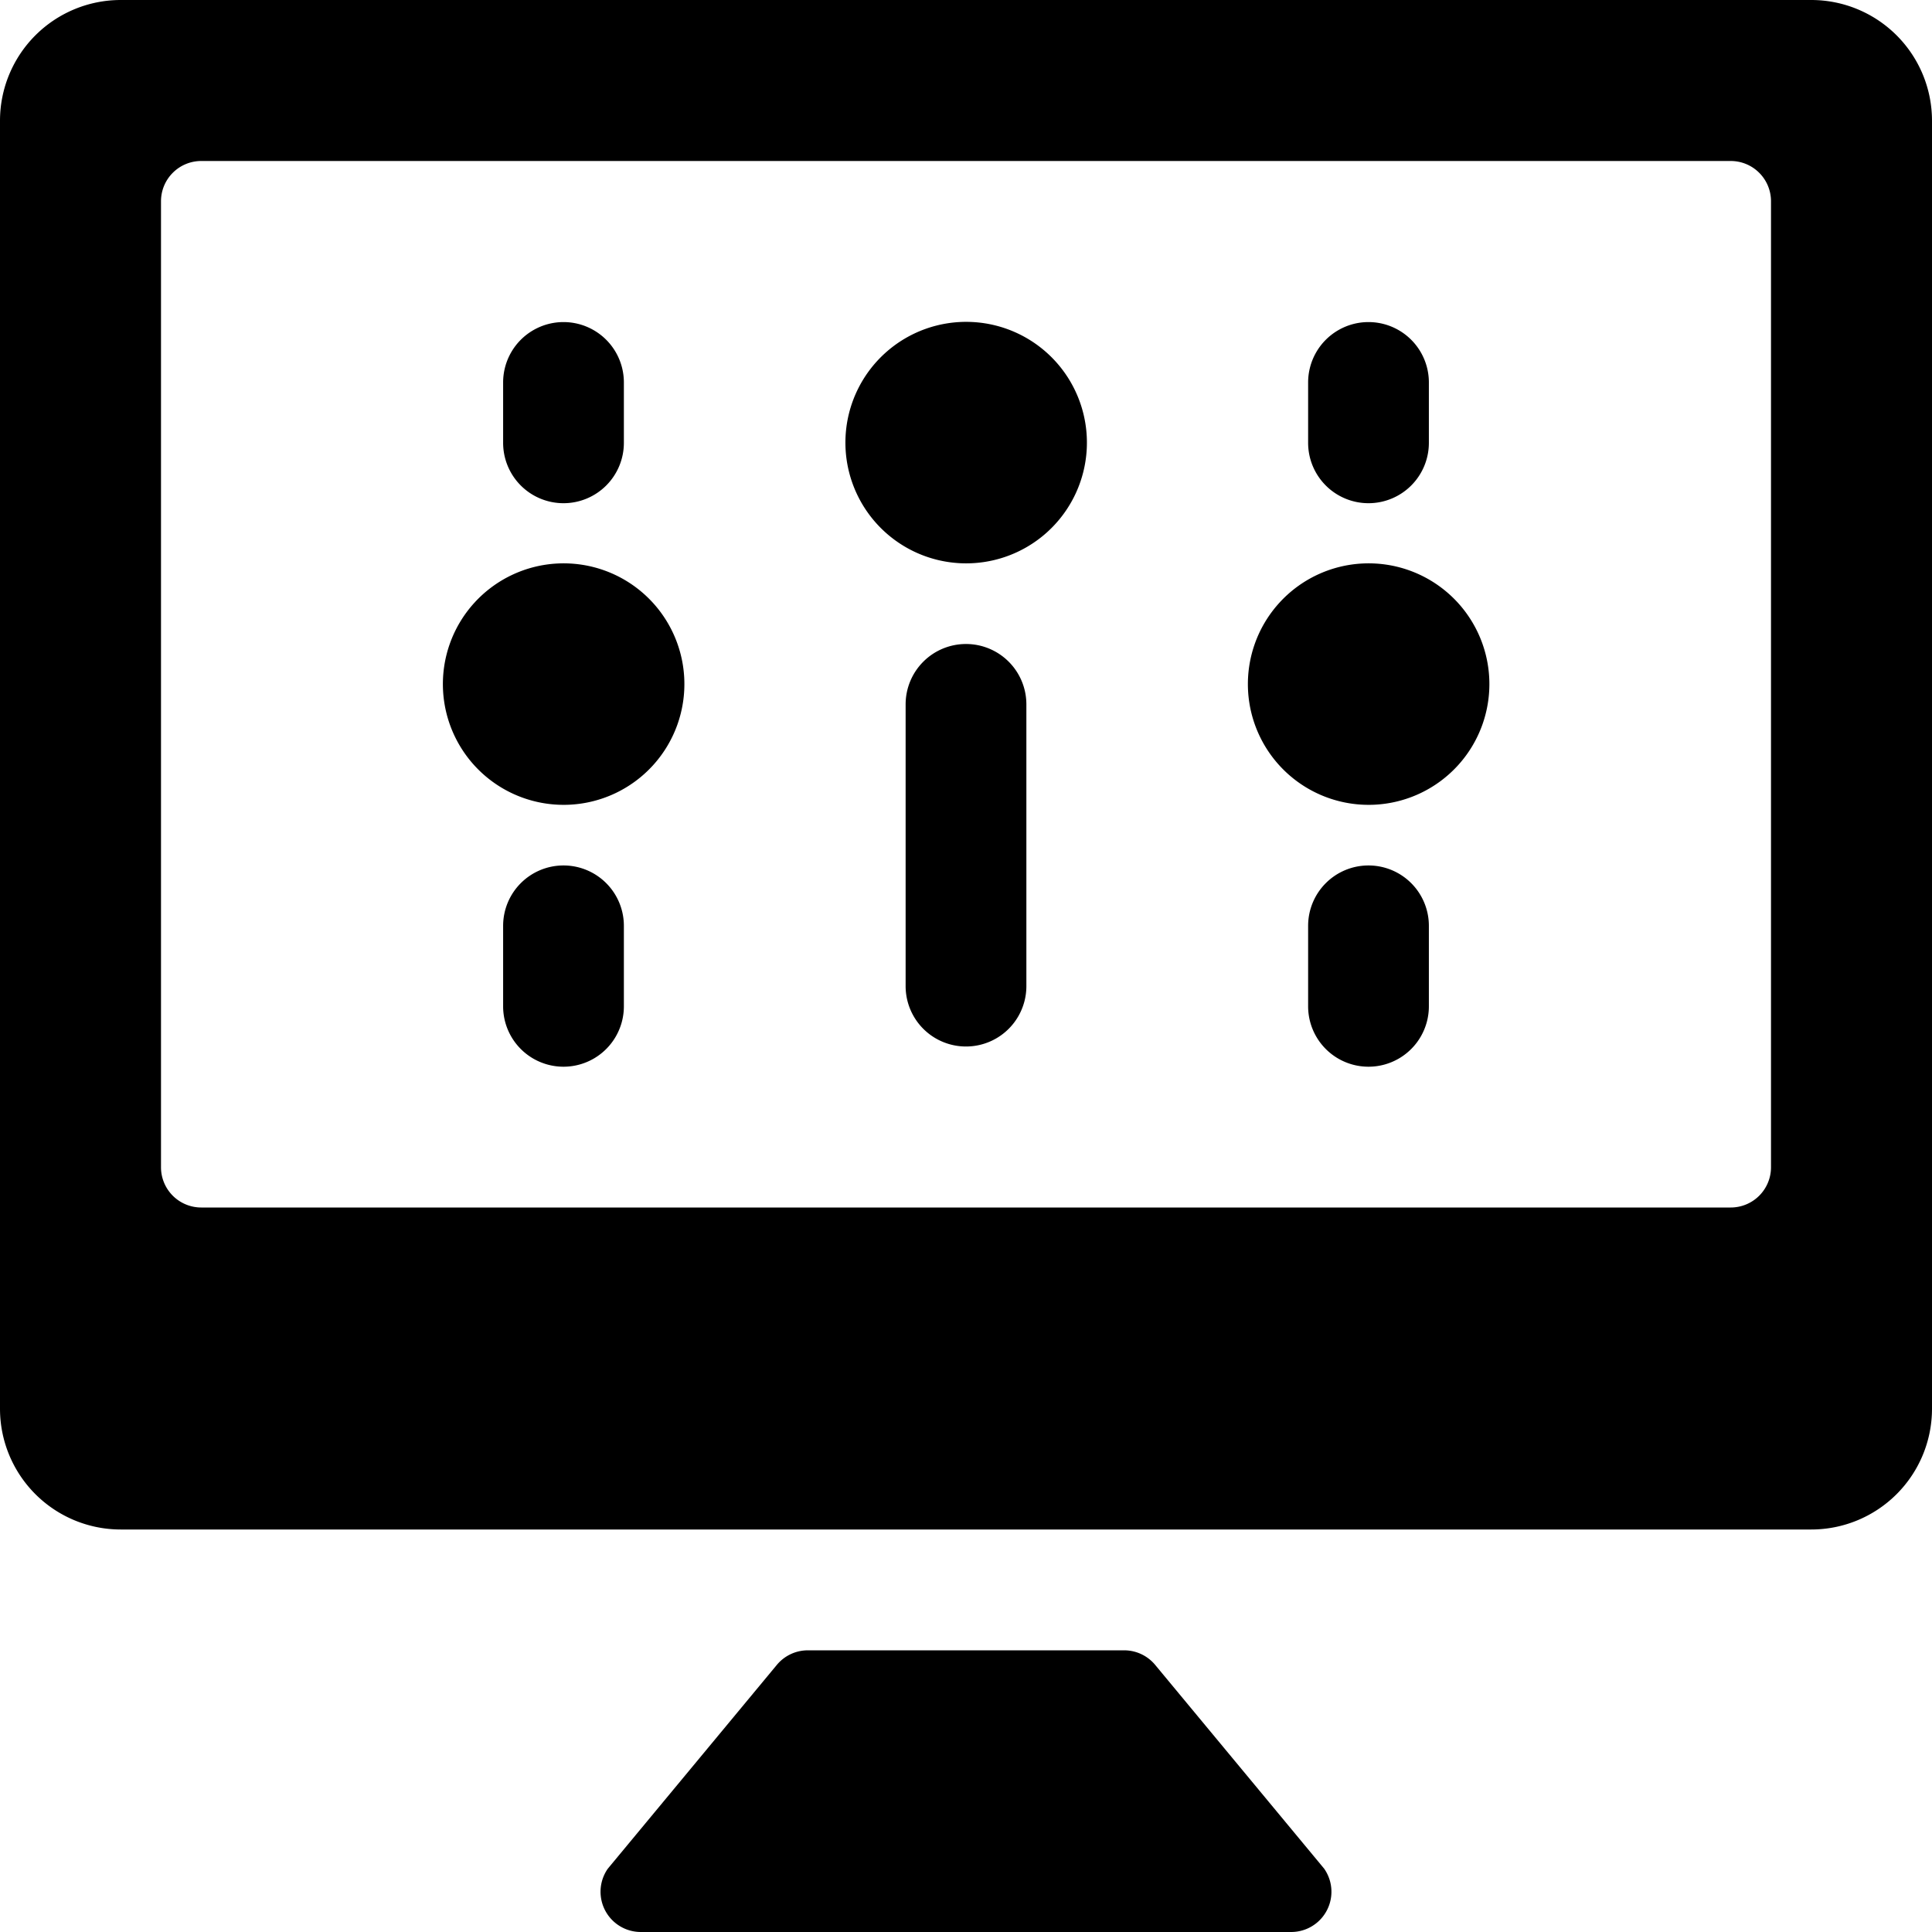 <svg xmlns="http://www.w3.org/2000/svg" viewBox="0 0 24 24"><title>settings-slider-desktop-vertical-alternate</title><path d="M7,6.251a.75.75,0,0,0,.75-.75v-.75a.75.75,0,0,0-1.5,0V5.5A.75.75,0,0,0,7,6.251Z"/><path d="M7,10.751a.75.75,0,0,0-.75.75v1a.75.75,0,0,0,1.5,0v-1A.75.75,0,0,0,7,10.751Z"/><path d="M6.926,7A1.5,1.5,0,1,0,8.5,8.427,1.5,1.5,0,0,0,6.926,7Z"/><path d="M17,6.251a.75.75,0,0,0,.75-.75v-.75a.75.75,0,0,0-1.5,0V5.5A.75.75,0,0,0,17,6.251Z"/><path d="M17,10.751a.75.75,0,0,0-.75.75v1a.75.75,0,0,0,1.5,0v-1A.75.75,0,0,0,17,10.751Z"/><path d="M16.926,7A1.5,1.5,0,1,0,18.5,8.427,1.5,1.5,0,0,0,16.926,7Z"/><path d="M12,8a.75.75,0,0,0-.75.75v3.5a.75.75,0,0,0,1.5,0v-3.5A.75.75,0,0,0,12,8Z"/><path d="M12.075,4A1.5,1.5,0,1,0,13.5,5.576,1.5,1.5,0,0,0,12.075,4Z"/><path d="M22.5,0H1.5A1.5,1.5,0,0,0,0,1.5v16A1.5,1.5,0,0,0,1.5,19h21A1.5,1.5,0,0,0,24,17.5V1.5A1.5,1.5,0,0,0,22.5,0ZM22,14.5a.5.5,0,0,1-.5.5H2.5a.5.5,0,0,1-.5-.5V2.5A.5.5,0,0,1,2.5,2h19a.5.5,0,0,1,.5.5Z"/><path d="M14.35,20.682a.5.5,0,0,0-.385-.181h-3.93a.5.5,0,0,0-.385.181l-2.1,2.532A.5.5,0,0,0,7.96,24h8.079a.5.5,0,0,0,.41-.787Z"/></svg>
